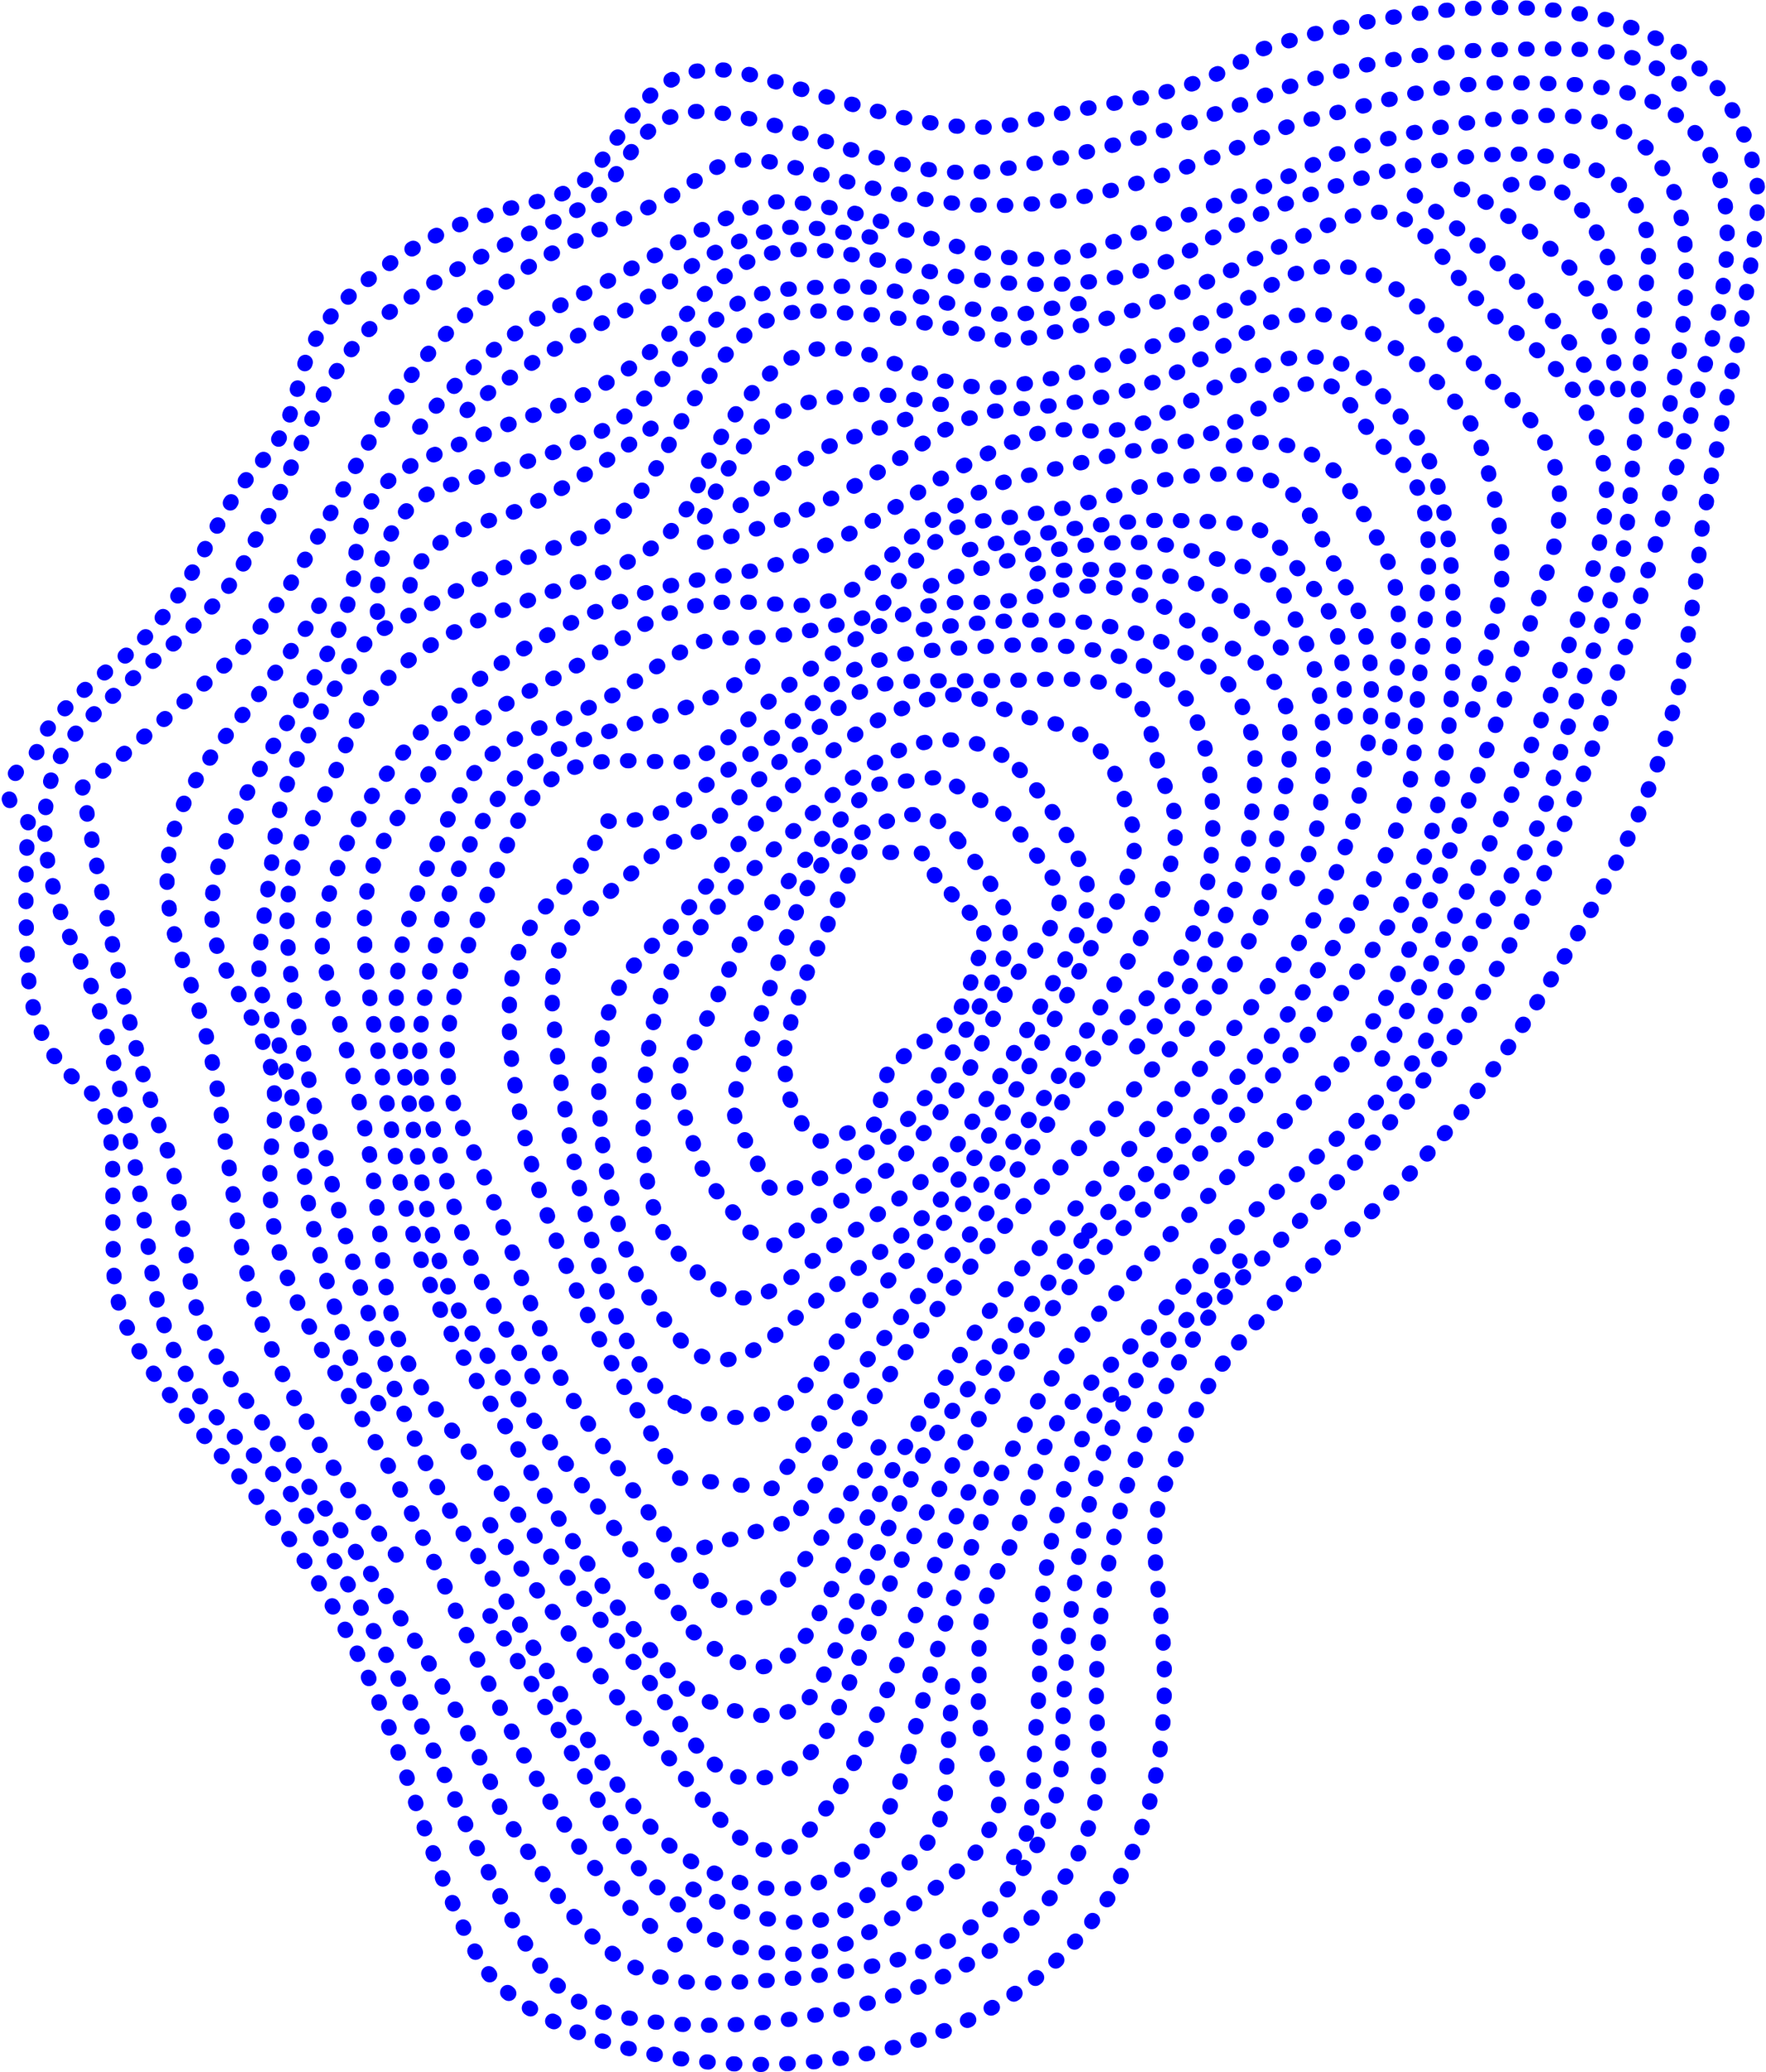 <?xml version="1.0" encoding="UTF-8"?>
<svg id="_レイヤー_2" data-name="レイヤー 2" xmlns="http://www.w3.org/2000/svg" viewBox="0 0 350.42 410.97">
  <defs>
    <style>
      .cls-1 {
        stroke-dasharray: 0 0 .3 5.03;
      }

      .cls-1, .cls-2, .cls-3, .cls-4, .cls-5, .cls-6, .cls-7, .cls-8, .cls-9, .cls-10, .cls-11, .cls-12, .cls-13, .cls-14, .cls-15, .cls-16, .cls-17, .cls-18, .cls-19 {
        fill: none;
        stroke: blue;
        stroke-linecap: round;
        stroke-linejoin: round;
        stroke-width: 3px;
      }

      .cls-2 {
        stroke-dasharray: 0 0 .3 5.02;
      }

      .cls-3 {
        stroke-dasharray: 0 0 .3 5.03;
      }

      .cls-4 {
        stroke-dasharray: 0 0 .29 4.82;
      }

      .cls-5 {
        stroke-dasharray: 0 0 .3 5;
      }

      .cls-6 {
        stroke-dasharray: 0 0 .33 5.52;
      }

      .cls-7 {
        stroke-dasharray: 0 0 .35 5.9;
      }

      .cls-8 {
        stroke-dasharray: 0 0 .3 5.01;
      }

      .cls-9 {
        stroke-dasharray: 0 0 .3 5;
      }

      .cls-10 {
        stroke-dasharray: 0 0 .3 4.99;
      }

      .cls-11 {
        stroke-dasharray: 0 0 .35 5.78;
      }

      .cls-12 {
        stroke-dasharray: 0 0 .3 5.01;
      }

      .cls-13 {
        stroke-dasharray: 0 0 .32 5.25;
      }

      .cls-14 {
        stroke-dasharray: 0 0 .3 5;
      }

      .cls-15 {
        stroke-dasharray: 0 0 .3 4.92;
      }

      .cls-16 {
        stroke-dasharray: 0 0 .3 4.99;
      }

      .cls-17 {
        stroke-dasharray: 0 0 .3 5;
      }

      .cls-18 {
        stroke-dasharray: 0 0 .3 5;
      }
    </style>
  </defs>
  <g id="_レイヤー_4" data-name="レイヤー 4">
    <g>
      <path class="cls-9" d="m97.22,302.39s24.19,34.42,33.12,43.65,19.53,29.66,30.12,17.14,15.84-28.47,22.75-46.94c6.91-18.47,13.27-27.7,13.27-27.7"/>
      <g>
        <polyline class="cls-19" points="173.32 223.15 173.46 223.1 173.5 222.96"/>
        <polyline class="cls-4" points="174.69 218.29 176.2 212.38 181.23 207.75 184.02 206.27 190.35 200.84 192.52 195.13 195.43 185.97 194.84 183.53 185.84 174.3 184.22 171.44"/>
        <polyline class="cls-19" points="183.03 169.35 182.96 169.22 182.81 169.21"/>
        <line class="cls-7" x1="176.91" y1="169.08" x2="173.6" y2="169.01"/>
        <polyline class="cls-19" points="170.65 168.94 170.5 168.94 170.44 169.08"/>
        <polyline class="cls-15" points="168.3 173.51 167.64 174.88 164.16 183.61 160.35 192.34 157.32 201.06 155.3 209.55 156.53 217.54 159.31 223.29 160.86 224.65"/>
        <polyline class="cls-19" points="162.72 226.26 162.83 226.36 162.98 226.32"/>
        <line class="cls-13" x1="168" y1="224.78" x2="170.81" y2="223.92"/>
      </g>
      <g>
        <polyline class="cls-19" points="153.51 246.95 153.64 247.02 153.77 246.94"/>
        <path class="cls-3" d="m157.95,244.15l20.17-13.45s10.95-11.91,14.51-19.11c3.56-7.19,6.65-15.65,10.65-20.35,4-4.7,8.63-11.45,6.32-15.85-2.31-4.4-10.46-13.95-10.46-13.95l-12.45-7.34-13.29,1.57-10.97,11.45-9.34,12.04-6.13,7.68s-6.82,16.74-9.93,21.14c-3.11,4.4-3.26,6.02-1.19,13.21,2.07,7.19,4,12.33,5.04,13.51,1.04,1.17,7.41,9.4,7.41,9.4l3,1.65"/>
      </g>
      <g>
        <path class="cls-19" d="m134.84,293.1c.05.08.08.12.08.12l.15.02"/>
        <line class="cls-11" x1="140.82" y1="293.88" x2="150.13" y2="294.92"/>
        <path class="cls-19" d="m153,295.25l.15.02s.03-.04.08-.12"/>
        <path class="cls-1" d="m156.16,291.06c6.21-8.58,20.86-28.48,33.1-42.41,16-18.2,23.29-37.35,39.76-52.02,16.48-14.67,13.31-53.59,3.8-60.97-9.51-7.38-22.34-8.32-35.8-7.53s-26.77,1.26-34.22,9.73c-7.45,8.47-30.54,23.02-30.54,23.02-1.11.47-9.87,3.03-11.29,2.09-1.42-.94-.79,2.2-6.96,10.51-6.18,8.32-18.06,11.61-10.61,48.65,6.33,31.47,24.66,60.78,30.03,68.88"/>
      </g>
      <g>
        <path class="cls-19" d="m134.63,308.34c.06.08.09.12.09.12l.14-.04"/>
        <path class="cls-2" d="m139.66,306.95l17.81-5.46s24.73-40.26,44.65-61.26c19.92-21,48.75-48.92,50.23-66.35,1.48-17.43,9.96-35.27-5.72-44.09-15.68-8.82-22.26-16.59-37.52-12.39-15.26,4.2-19.29,0-29.25,4.2-9.96,4.2-22.03,12.39-32.42,22.05-10.39,9.66-11.45,7.35-21.63,7.24-10.17-.1-18.85.73-24.79,15.85-5.94,15.12-17.81,39.05-9.33,56.69,8.48,17.64,14.84,41.99,20.98,52.49,4.98,8.5,16.36,24.59,20.5,30.39"/>
      </g>
      <path class="cls-12" d="m216.36,188.2s11.1-16.52,8.43-24.23c-2.67-7.71-3.45-18.06-17.52-20.93-14.06-2.86-12.73-8.15-26.3-3.3s-29.36,20.05-39.59,34.37c-10.23,14.32-18.24,15.29-21.57,30.23-3.34,14.93,2.04,42.91,8.58,52.38,6.54,9.47,11.66,20.27,27.22,6.61,15.57-13.66,24.02-16.96,33.8-28.42,9.79-11.46,26.93-46.7,26.93-46.7Z"/>
      <path class="cls-18" d="m131.86,337.5c6.28,8.83,11.62,19.17,23.59,13.88,11.97-5.3,12.48-21.24,23.94-42.91,11.46-21.67,24.96-47.66,45.33-66.58s53.48-54.49,59.09-75.69c5.6-21.19,7.9-66.35-3.57-80.73-11.46-14.38-18.08-20.94-42.02-7.06-23.94,13.88-20.88,1.51-39.73,10.34-18.85,8.83-19.15,12.5-36.72,20.32-17.57,7.82-21.99,2.43-45.93,13.28-23.94,10.85-41.39,29.22-48.26,48.15s-3.31,17.16,3.82,48.69c7.13,31.54.78,42.38,17.33,63.32s43.12,55,43.12,55Z"/>
      <path class="cls-5" d="m137.54,323.7c9.19,7.55,17.03,12.65,25.76-5.1,8.74-17.75,25.09-51.04,42.57-70.57,17.47-19.53,49.06-52.82,57.13-69.91,8.07-17.09,12.99-46.6,5.15-59.7-7.84-13.09-7.84-25.3-25.76-24.41-17.92.89-12.55,2.89-31.81,6.88-19.27,3.99-19.27.22-28.9,10.43-9.63,10.21-2.91,10.43-22.18,13.98-19.27,3.55-14.56-3.21-33.16,9.6s-28.38,6.6-37.6,27.9c-9.22,21.3-12.13,29.89-8.77,48.79,3.36,18.9,4.93,38.43,12.32,50.64,7.39,12.21,45.26,61.47,45.26,61.47Z"/>
      <g>
        <path class="cls-19" d="m97.22,320.46s.03.04.08.12"/>
        <path class="cls-16" d="m99.92,324.83c4.28,7,12.93,21.36,20.44,35.34,10.47,19.5,10.47,10.71,18.63,23.51,9.78,3.74,18.05,5.39,27.32,2.42,9.27-2.98,26.04-16.88,26.04-16.88,13.37-18.8,0-15.32,1.98-35.08-.92-23.4,4.48-18.08,10.15-38.88,5.68-20.8,13.26-19.1,27.72-36.84s11.02-12.62,34.78-34.11c23.76-21.49,11.02-15.35,27.2-41.27,16.18-25.92,9.99-18.42,19.28-46.04,9.3-27.63,8.95-24.22,11.02-51.5,2.07-27.29,2.75-36.49,2.75-36.49-3.56-33.86-68.27-13.01-87.89-1.11-19.61,11.9-40.45,8.99-57.8,5.37-19.98-4.59-31.27-8.03-44.88,8.6-13.61,16.63-26.93,18.36-41.69,24.67-14.77,6.31-23.45,7.46-24.61,26.1-1.16,18.64-21.14,36.42-27.22,59.66-6.08,23.23,14.48,26.96,11,52.77-3.47,25.81,8.4,39.58,20.27,60.8,11.87,21.22,22.12,51.17,35.15,72.1,7.26,12.47,15.71,21.47,22.28,26.3"/>
        <path class="cls-19" d="m133.9,385.69s.08.05.12.08"/>
      </g>
      <path class="cls-8" d="m180.32,347.67c7.07-26.91,16.6-58.73,32.52-80.38,15.92-21.65,43.14-44.93,54.68-57.59,11.54-12.66,28.86-64.53,35.46-84.14,6.6-19.6,12.37-32.67-4.95-48.19-17.32-15.52-25.15-32.27-45.77-20.83s-30.92,16.75-51.54,20.01c-20.62,3.27-34.22-18.79-50.71.41-16.49,19.2-7.42,28.18-31.75,37.17-24.33,8.99-42.88,14.29-49.89,34.31-7.01,20.01-15.67,18.79-9.07,55.34,6.6,36.55,18.55,80.52,35.46,104.69,12.63,19.06,28.19,52.82,42.42,60.76,14.23,7.94,34.38,11.81,43.14-21.56Z"/>
      <g>
        <path class="cls-19" d="m5.6,163.2c0-.1.01-.14.01-.14,0,0-.04-.03-.12-.09"/>
        <path class="cls-6" d="m1.95,158.79c-.57-1.3-.71-2.76.25-4.18,1.05-1.56,2.05-2.71,2.88-3.55"/>
        <path class="cls-19" d="m7.19,149.29c.08-.05.12-.08.12-.08,0,0-.01-.05-.01-.15"/>
        <path class="cls-14" d="m9.42,144.61c2.02-2.77,5.95-6.95,13.56-12.95,16.7-13.16,17.72-28.35,28.96-40.17,11.24-11.81,2.04-22.28,23.85-38.14,21.81-15.86,34.08-10.46,41.57-18.9,7.5-8.44,11.59-24.98,31.69-19.58,20.1,5.4,39.26,13.5,55.41,9.11,16.15-4.39,30.12-3.71,45.8-14.18,25.52-8.49,92.86-22.28,98.66,28.92-1.07,19.83-10.11,56.03-11.42,67.92-3.5,31.72-7.5,47.97-21.13,72.61-13.63,24.64-23.85,39.49-36.46,53.33-12.61,13.84-35.78,29.9-42.94,48.03-7.16,18.13-9.35,16.56-6.82,38.05,12.87,109.2-114.44,101.75-134.59,70.89-13.34-24.83-14.67-46.35-31.67-74.52-17-28.17-40.57-41.88-41.32-63.01-.75-21.13,1.61-29.19-5.38-36.31,0,0-10.56-5.4-11.59-22.62-.75-12.56-.4-22.79-.16-27.4"/>
      </g>
      <g>
        <path class="cls-19" d="m225.44,273.75s-.05.08-.08.13"/>
        <path class="cls-10" d="m222.93,278.23c-9.79,19.79-12.06,53.32-12.06,67.1,0,14.89-6.95,26.15-16.16,35.16-9.21,9.01-32.82,12.5-54.06,12.83-21.23.33-29.4-16.22-41.39-34.65-9.89-29.25-43.54-70.57-54.32-86.36-10.78-15.79-6.09-29.72-13.12-48.29-6.06-16.01-13.17-54.85-15.01-65.25"/>
        <path class="cls-19" d="m16.38,156.31c-.02-.09-.02-.14-.02-.14,0,0,.04-.03.12-.09"/>
        <path class="cls-17" d="m20.38,152.97c4.59-3.72,12.97-10.75,24.56-21.35,18.28-16.72,25.31-46.9,44.06-65.93,18.75-19.04,37.5-21.36,48.75-29.72s15.47-2.79,41.72,2.79c26.25,5.57,46.4-.93,77.81-14.39,23.45-5.85,30.1-8.37,45-7.91s52.55-2.32,36.56,54.22c-5.16,16.6-15.94,63.26-31.12,99.48-15.18,36.22-35.08,57.9-60.39,82.51-25.31,24.61-31.37,69.09-29.46,91.01,2.85,32.62-23.21,47.33-43.67,53.09s-38.12,6.15-52.68,2.84c-14.56-3.31-18.86-16.88-29.87-39.29-6.12-16.2-27.56-57.97-36.46-66.97s-21.87-18-25.11-41.4c-3.24-23.4-8.38-49.33-13.73-60.49-5.35-11.16-13.73-33.12,0-47.53s27.05-20.16,34.25-36.72c9.47-15.55,12.31-34.66,26.25-44.98,13.94-10.33,28.08-15.49,38.43-20.91,10.36-5.42,9.58-21.94,28.17-18.84,18.59,3.1,36.2,13.94,53.59,11.36,17.39-2.58,38.82-8.78,55.34-15.49,17.37-6.06,29.84-8.23,45.67-8.51,14.63-.26,24.46-.91,33.07,5.19"/>
        <path class="cls-19" d="m333.11,16.57s.07.06.11.1"/>
      </g>
      <path class="cls-9" d="m198.81,149.82s-13.31-10.47-32.98,7.31c-19.67,17.78-32.22,29.86-35.66,43.43-3.44,13.57-4.67,38.9,4.3,47.92,8.98,9.01,12.67,12.67,23.49,4.14,10.82-8.53,27.05-18.27,31.72-25.09,4.67-6.82,25.58-41.17,26.31-48.96.74-7.8-12.23-26.46-17.18-28.74Z"/>
      <path class="cls-9" d="m135.47,278.86c13.06,4.77,20.94,2.28,28.01-9.08,7.07-11.35,26.44-29.76,29.58-32.87,3.14-3.11,18.99-25.57,22.97-33.14s22.15-32.2,15.94-45.94c-6.2-13.74.6-24.11-25.05-23.08s-33.5-1.81-40.83,5.96c-7.33,7.78-11.52,9.78-21.47,19.43s-6.97,2.09-18.93,12.72c-11.95,10.63-17.45,12.31-15.88,29.23s9.16,70.74,25.65,76.76Z"/>
      <path class="cls-9" d="m216.03,244.2s30.1-29.02,39.94-43.64c9.84-14.62,24.18-33.24,24.77-53.8.6-20.57,7.76-46.6-3.88-56.06-11.65-9.46-9.26-21-25.08-10.94-15.83,10.06-17.32,7.1-32.85,10.94-15.53,3.85-20.3,4.44-25.38,7.39s-8.36,4.14-16.12,11.54c-7.76,7.39-9.85,9.46-17.02,10.35-7.17.89-20.6-4.44-35.83,5.92-15.23,10.35-31.65,15.08-37.92,25.14-6.27,10.06-13.74,15.97-14.33,30.47s4.82,36.38,6.29,49.1c3.9,20.69,10.43,35.79,22.41,53.48,6.76,13.38,28.63,48.33,37.95,52.65,9.32,4.32,18.9,6.04,23.7-3.02s14.93-35.09,20.54-45.17,32.82-44.34,32.82-44.34Z"/>
      <path class="cls-9" d="m138.98,313.42s5.86,9.93,14.12,3.02,19.15-25.46,22.86-32.37"/>
      <path class="cls-9" d="m190.01,166.63s-4.75-8.09-13.84-3.82c-9.09,4.27-14.26,4.27-21.9,28.54-7.64,24.27-11.46,26.88-6.29,35.01s2.47,11.66,10.56,9c8.09-2.66,20.34-10.27,24.67-17.14,4.32-6.87,15.79-25.07,17.13-31.82s-10.34-19.78-10.34-19.78Z"/>
      <path class="cls-9" d="m184.62,116.23s32.57-13.4,52.25-6.84c19.67,6.56,14.1,1.64,20.66,14.43,6.56,12.79,5.25,29.92,4.26,37.75s-5.81,15.04-5.81,15.04"/>
      <path class="cls-9" d="m149.4,132.04s-.28,3.96-14.93,8.84c-14.65,4.88-25.62,6.61-32.02,13.21s-12.19,17.27-15.24,30.08c-3.05,12.8-5.49,23.58-2.74,34.05,2.74,10.46,6.1,24.49,9.45,32.41s12.19,23.17,12.19,23.17"/>
      <path class="cls-9" d="m244.72,88.41s15.08-4.26,23.28,9.18c8.2,13.44,9.18,17.05,9.51,25.57.33,8.52-1.97,26.89-1.97,26.89"/>
      <path class="cls-9" d="m139.8,107.58s13.12-2.12,28.2-10.32c15.08-8.2,20.98-15.41,32.46-16.07s23.95-2.95,32.8-7.21c8.84-4.26,20.98-14.75,32.45-10.82,11.48,3.93,24.92,15.77,27.87,24.6s5.25,20.88,4.26,28.46-6.56,27.92-6.56,27.92"/>
      <path class="cls-9" d="m78.62,308.46s-25.51-29.95-30.74-61.44c-5.23-31.5-4.19-35.68-11.52-56.1s-1.57-32.74,11.52-48.83c13.09-16.09,16.02-23.19,16.02-23.19"/>
      <path class="cls-9" d="m83.27,84.74s10.61-15.58,29.65-25.09,20.06-11.25,29.5-15.58c9.44-4.33,10.3-5.19,23.72-2.6,13.41,2.6,32.73,14.28,49.89,8.22,17.17-6.06,37.99-13.41,45.1-17.31,7.11-3.89,30.31-9.52,48.35-9.52,16.41.92,28.8,10.5,24.09,44.56l-3.89,22.45"/>
      <path class="cls-9" d="m274.2,210.08s20.38-38.67,27.17-55.99c6.79-17.31,19.31-47.9,17.16-60.14s-6.61-19.75-20.47-30.12c-13.86-10.37-14.93-27.17-32.45-20.02-17.52,7.15-20.74,10.37-35.04,15.73-14.3,5.36-30.12,8.22-30.12,8.22,0,0-21.39-5.24-29.6-5.48s-17.51-3.61-27.16,8.44-11.44,20.99-17.88,28.5-15.24,8.58-24.78,12.87c-9.54,4.29-27.42,13.98-27.42,13.98,0,0-16.71,21.39-18.85,38.55-2.15,17.16-4.75,28.81-2.6,33.01,2.15,4.21,7.15,22.8,8.22,35.31s9.3,36.82,9.3,36.82l5.72,9.08"/>
      <path class="cls-9" d="m280.63,38.72s14.31,10.22,24.52,21.46c10.22,11.24,13.63,21.12,13.63,21.12"/>
      <path class="cls-9" d="m289.96,37.52s22.66,10.3,28.82,27.29c1.23,3.9,2.6,15.37,2.6,15.37"/>
      <path class="cls-9" d="m299.7,36.68s12.14-4.71,19.08,13.83c1.23,3.06,2.6,9.5,2.6,9.5"/>
      <path class="cls-9" d="m74.89,121.46s-1.99-20.55,13.85-25.12c15.84-4.57,26.24-7.86,33.34-12.43,7.1-4.57,14.97-16.33,21.31-21.61s12.69-5.03,24.1-5.53c11.42-.51,28.92,7.01,35.52,5.53s15.92-2.84,15.92-2.84"/>
      <path class="cls-9" d="m81.34,116.23s1.05-8.99,15.76-13.01,34.66-20.29,34.66-20.29"/>
      <path class="cls-9" d="m92.68,81.43c-.19-.56,13.35-10.66,26.12-17.02,12.78-6.36,16.69-11.41,23.62-14.59,6.92-3.18,11.64-5.61,19.85-4.49s13.1,2.24,13.1,2.24"/>
      <path class="cls-9" d="m183.21,124.87s16.81-2.64,29.53-1.68,29.76,7.2,33.6,16.56c3.84,9.36,2.88,13.44,1.68,24.72s-10.08,29.04-10.08,29.04l-12.74,14.54"/>
      <path class="cls-9" d="m192.34,109.03s24.7-6.33,40.91-5.8,16.26.04,22.72,7.73c6.46,7.68,8.62,10.4,9.82,16.96,1.2,6.56,1.2,17.6,1.2,17.6"/>
      <path class="cls-9" d="m205.78,113.83c0-.72,22.56-2.39,32.64,2.4,10.08,4.8,16.56,13.2,16.56,13.2"/>
      <line class="cls-9" x1="228.19" y1="269.78" x2="246.06" y2="250.08"/>
      <path class="cls-9" d="m220.58,276.56c-.99.33-7.66,7.61-11.77,28.13-4.11,20.52-1.6,22.14-3.02,35.56-1.42,13.42.69,22.36-5.33,28.98"/>
      <path class="cls-9" d="m137.49,374.69s19.26,12,31.17,3.64c11.91-8.36,18.5-12.67,19.01-23.82.51-11.15,1.77-25.09,1.77-25.09"/>
      <path class="cls-9" d="m139.8,102.5s7.13-19.34,19.07-22.32,18.18-1.96,23.25-.75,6.89.75,6.89.75"/>
      <path class="cls-9" d="m146.87,100.28s11.18-9.44,19.48-12.51,14.16-4.84,14.16-4.84"/>
    </g>
  </g>
</svg>